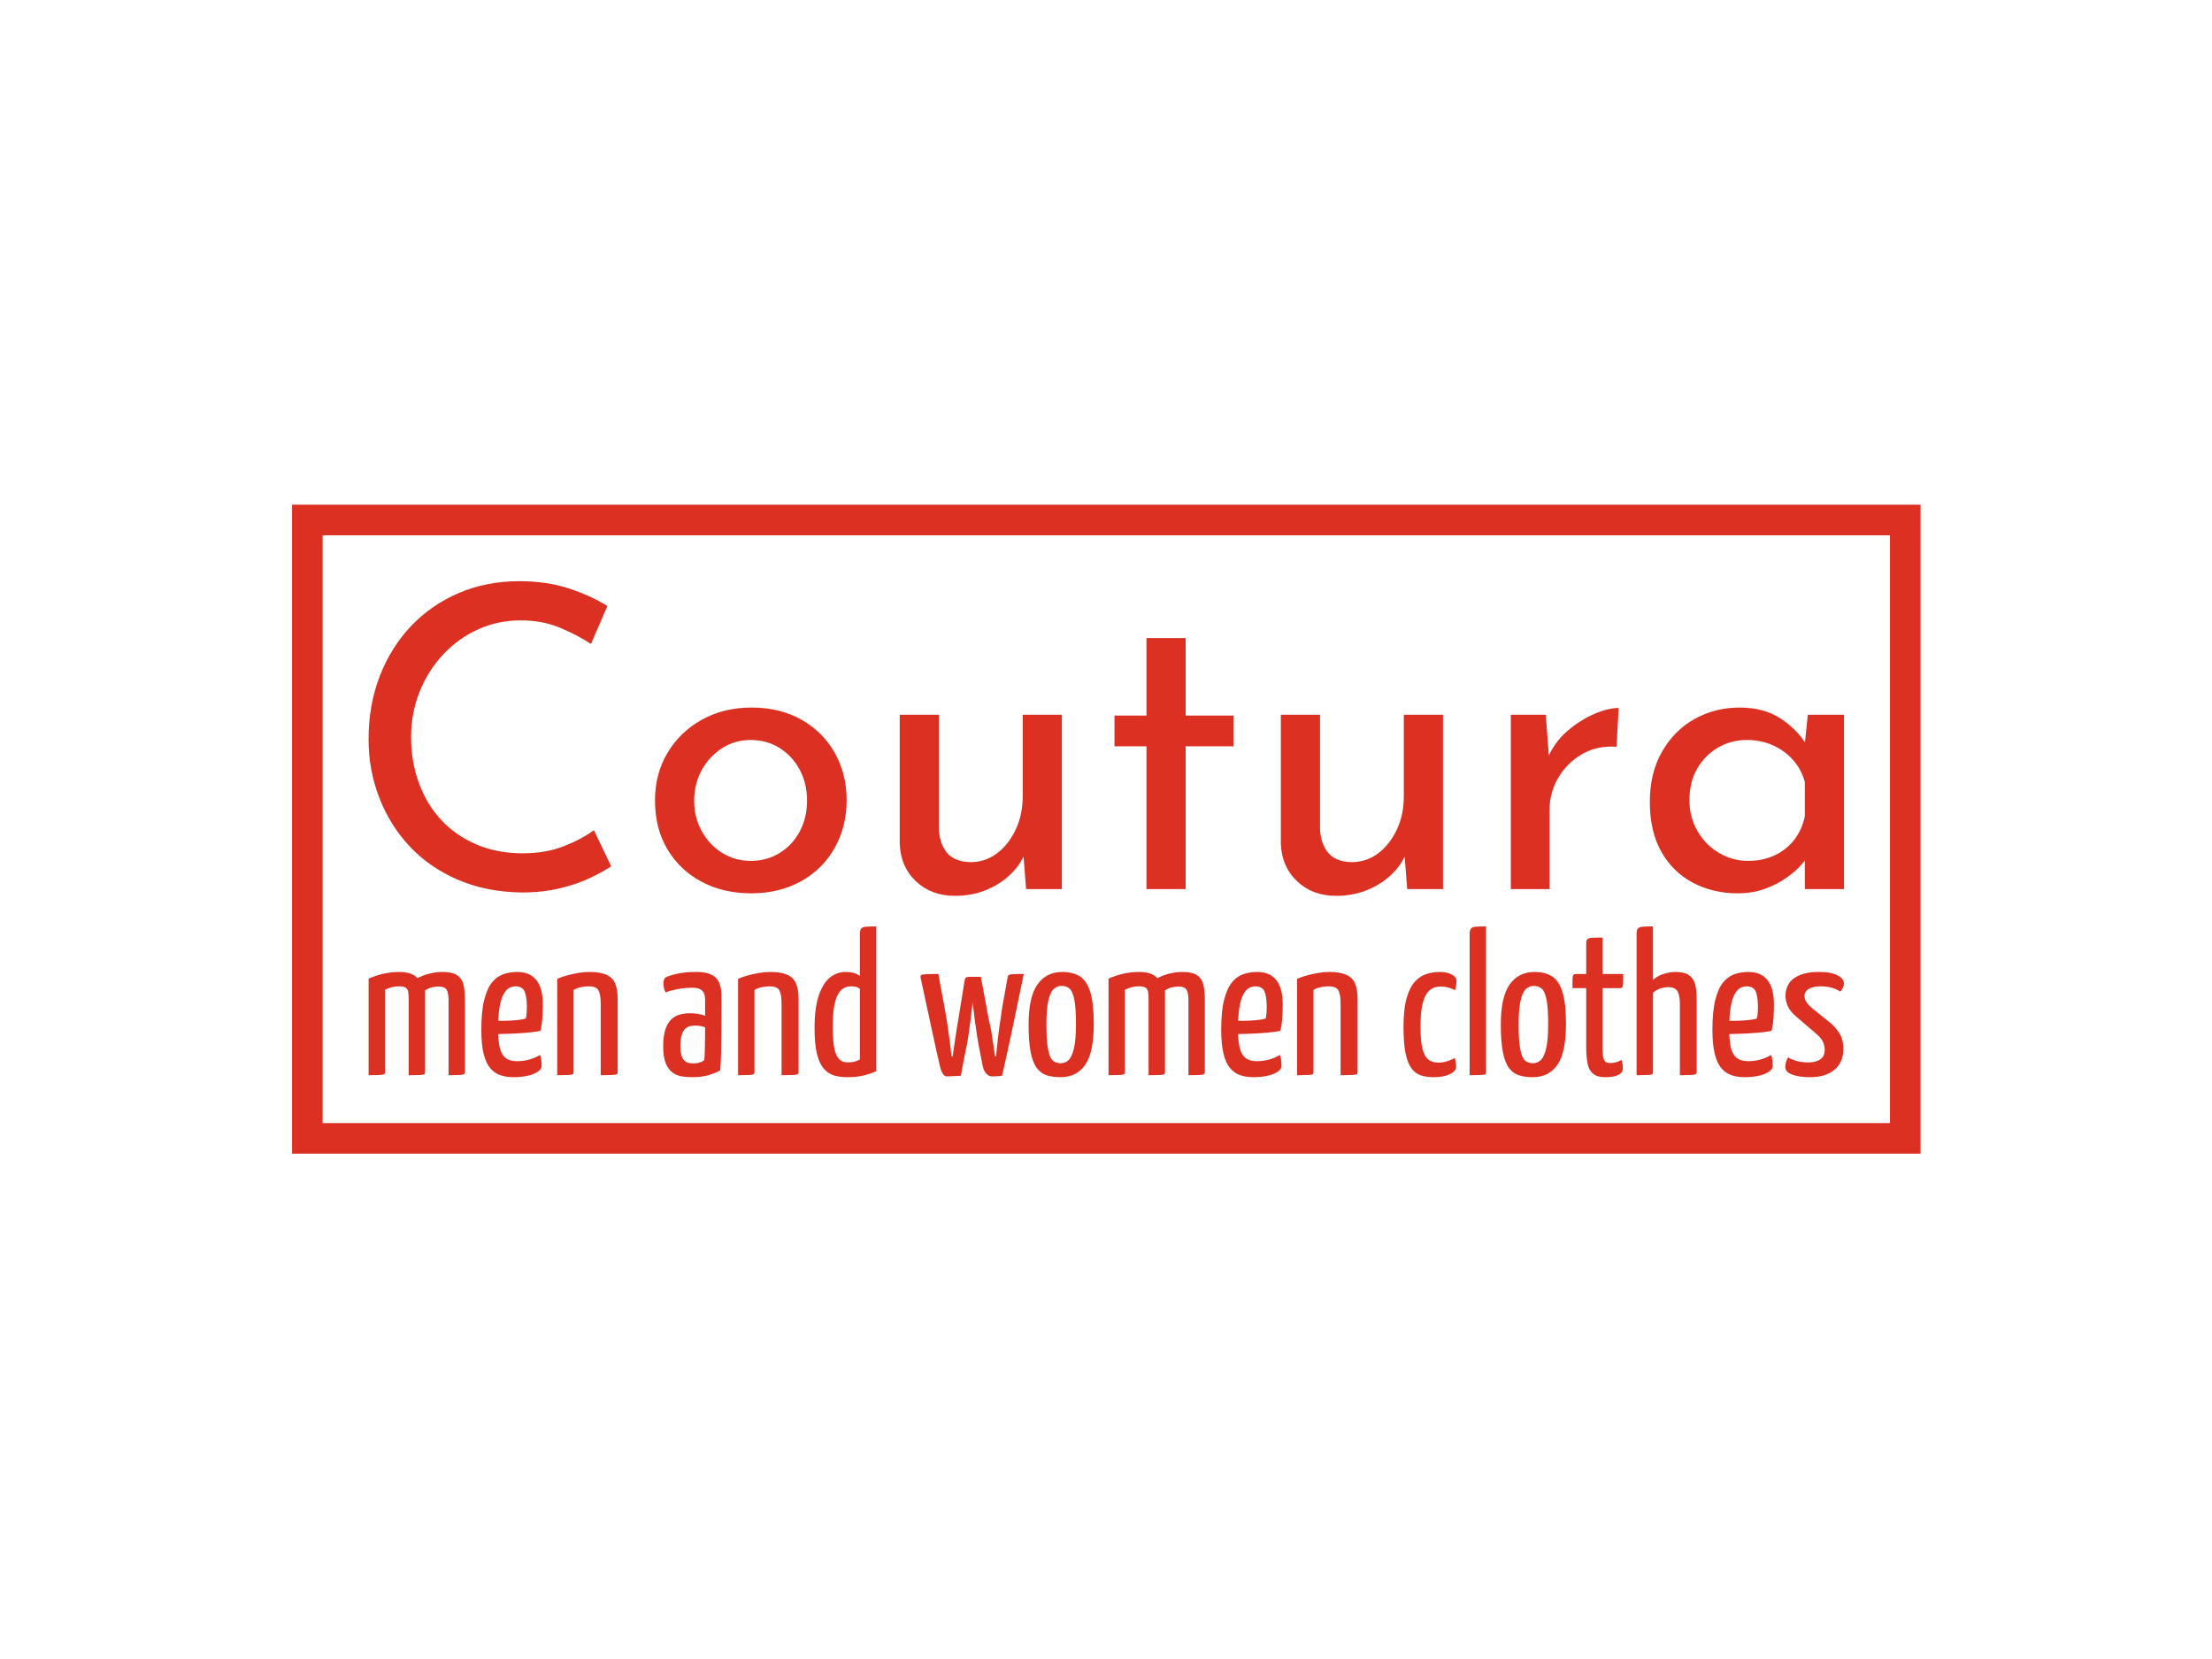<svg xmlns="http://www.w3.org/2000/svg" version="1.1" xmlns:xlink="http://www.w3.org/1999/xlink" xmlns:svgjs="http://svgjs.dev/svgjs" width="2000" height="1500" viewBox="0 0 2000 1500"><rect width="2000" height="1500" fill="#ffffff"></rect><g transform="matrix(0.75,0,0,0.75,250.255,442.214)"><svg viewBox="0 0 356 146" data-background-color="#ffffff" preserveAspectRatio="xMidYMid meet" height="820" width="2000" xmlns="http://www.w3.org/2000/svg" xmlns:xlink="http://www.w3.org/1999/xlink"><g id="tight-bounds" transform="matrix(1,0,0,1,-0.06,0.068)"><svg viewBox="0 0 356.121 145.864" height="145.864" width="356.121"><g><svg viewBox="0 0 356.121 145.864" height="145.864" width="356.121"><g><svg viewBox="0 0 356.121 145.864" height="145.864" width="356.121"><g><path d="M0 145.864v-145.864h356.121v145.864z" fill="#ffffff" stroke="transparent" stroke-width="0" rx="0%" data-fill-palette-color="tertiary"></path><path d="M3.283 142.581v-139.298h349.554v139.298z" fill="#db3022" stroke="transparent" stroke-width="0" rx="0%" data-fill-palette-color="quaternary"></path><path d="M9.85 136.014v-126.164h336.421v126.164z" fill="#ffffff" stroke="transparent" stroke-width="0" data-fill-palette-color="tertiary"></path></g><g transform="matrix(1,0,0,1,19.7,19.7)" id="textblocktransform"><svg viewBox="0 0 316.721 106.464" height="106.464" width="316.721" id="textblock"><g><svg viewBox="0 0 316.721 67.539" height="67.539" width="316.721"><g transform="matrix(1,0,0,1,0,0)"><svg width="316.721" viewBox="2.95 -36.55 175.14 37.35" height="67.539" data-palette-color="#db3022"><path d="M29.7-7L31.75-2.7Q30.85-2.1 29.3-1.35 27.75-0.6 25.68-0.1 23.6 0.4 21.15 0.4L21.15 0.4Q16.95 0.35 13.58-1.1 10.2-2.55 7.85-5.05 5.5-7.55 4.23-10.83 2.95-14.1 2.95-17.8L2.95-17.8Q2.95-21.85 4.28-25.28 5.6-28.7 8-31.23 10.4-33.75 13.68-35.15 16.95-36.55 20.85-36.55L20.85-36.55Q24.1-36.55 26.75-35.68 29.4-34.8 31.3-33.6L31.3-33.6 29.35-29.1Q27.85-30.1 25.73-31 23.6-31.9 21-31.9L21-31.9Q18.35-31.9 16-30.85 13.65-29.8 11.85-27.9 10.05-26 9.03-23.48 8-20.95 8-18.05L8-18.05Q8-15.1 8.93-12.58 9.85-10.05 11.58-8.2 13.3-6.35 15.75-5.3 18.2-4.25 21.25-4.25L21.25-4.25Q24-4.25 26.15-5.1 28.3-5.95 29.7-7L29.7-7ZM36.95-10.55L36.95-10.55Q36.95-13.65 38.42-16.15 39.9-18.65 42.5-20.1 45.1-21.55 48.4-21.55L48.4-21.55Q51.8-21.55 54.35-20.1 56.9-18.65 58.3-16.15 59.7-13.65 59.7-10.55L59.7-10.55Q59.7-7.45 58.3-4.93 56.9-2.4 54.32-0.95 51.75 0.5 48.35 0.5L48.35 0.5Q45.05 0.5 42.47-0.88 39.9-2.25 38.42-4.73 36.95-7.2 36.95-10.55ZM41.6-10.5L41.6-10.5Q41.6-8.5 42.5-6.88 43.4-5.25 44.92-4.3 46.45-3.35 48.3-3.35L48.3-3.35Q50.25-3.35 51.77-4.3 53.3-5.25 54.15-6.88 55-8.5 55-10.5L55-10.5Q55-12.5 54.15-14.13 53.3-15.75 51.77-16.73 50.25-17.7 48.3-17.7L48.3-17.7Q46.4-17.7 44.87-16.7 43.35-15.7 42.47-14.08 41.6-12.45 41.6-10.5ZM72.55 0.8L72.55 0.8Q69.75 0.8 67.92-0.93 66.1-2.65 66-5.4L66-5.4 66-20.7 70.65-20.7 70.65-7.05Q70.75-5.35 71.62-4.3 72.5-3.25 74.4-3.2L74.4-3.2Q76.15-3.2 77.52-4.23 78.9-5.25 79.75-7.03 80.6-8.8 80.6-11.05L80.6-11.05 80.6-20.7 85.25-20.7 85.25 0 81 0 80.6-5.1 80.85-4.2Q80.25-2.75 79.02-1.63 77.8-0.5 76.15 0.15 74.5 0.8 72.55 0.8ZM95.29-20.6L95.29-29.8 99.94-29.8 99.94-20.6 105.64-20.6 105.64-16.95 99.94-16.95 99.94 0 95.29 0 95.29-16.95 91.49-16.95 91.49-20.6 95.29-20.6ZM117.79 0.8L117.79 0.8Q114.99 0.8 113.17-0.93 111.34-2.65 111.24-5.4L111.24-5.4 111.24-20.7 115.89-20.7 115.89-7.05Q115.99-5.35 116.87-4.3 117.74-3.25 119.64-3.2L119.64-3.2Q121.39-3.2 122.77-4.23 124.14-5.25 124.99-7.03 125.84-8.8 125.84-11.05L125.84-11.05 125.84-20.7 130.49-20.7 130.49 0 126.24 0 125.84-5.1 126.09-4.2Q125.49-2.75 124.27-1.63 123.04-0.5 121.39 0.15 119.74 0.8 117.79 0.8ZM138.54-20.7L142.69-20.7 143.14-14.7 142.89-15.5Q143.69-17.4 145.21-18.73 146.74-20.05 148.41-20.78 150.09-21.5 151.34-21.5L151.34-21.5 151.09-16.9Q148.74-17.05 146.96-16 145.19-14.95 144.16-13.2 143.14-11.45 143.14-9.45L143.14-9.45 143.14 0 138.54 0 138.54-20.7ZM165.44 0.5L165.44 0.5Q162.54 0.5 160.16-0.75 157.79-2 156.41-4.42 155.04-6.85 155.04-10.35L155.04-10.35Q155.04-13.8 156.49-16.32 157.94-18.85 160.36-20.2 162.79-21.55 165.69-21.55L165.69-21.55Q168.59-21.55 170.59-20.23 172.59-18.9 173.64-17.1L173.64-17.1 173.34-16.3 173.79-20.7 178.09-20.7 178.09 0 173.44 0 173.44-5.4 173.94-4.2Q173.74-3.7 173.06-2.93 172.39-2.15 171.26-1.35 170.14-0.55 168.69-0.03 167.24 0.5 165.44 0.5ZM166.69-3.35L166.69-3.35Q168.44-3.35 169.84-4 171.24-4.65 172.16-5.83 173.09-7 173.44-8.65L173.44-8.65 173.44-12.7Q173.04-14.2 172.04-15.33 171.04-16.45 169.64-17.07 168.24-17.7 166.54-17.7L166.54-17.7Q164.69-17.7 163.14-16.8 161.59-15.9 160.66-14.3 159.74-12.7 159.74-10.55L159.74-10.55Q159.74-8.55 160.69-6.9 161.64-5.25 163.24-4.3 164.84-3.35 166.69-3.35Z" opacity="1" transform="matrix(1,0,0,1,0,0)" fill="#db3022" class="wordmark-text-0" data-fill-palette-color="quaternary" id="text-0"></path></svg></g></svg></g><g transform="matrix(1,0,0,1,0,74.106)"><svg viewBox="0 0 316.721 32.358" height="32.358" width="316.721"><g transform="matrix(1,0,0,1,0,0)"><svg width="316.721" viewBox="2.3 -36.75 364.55 37.25" height="32.358" data-palette-color="#db3022"><path d="M2.3 0L2.3 0 2.3-23.85Q3.95-24.6 5.88-25.05 7.8-25.5 9.85-25.5L9.85-25.5Q12.8-25.5 14.15-24.2 15.5-22.9 15.88-20.5 16.25-18.1 16.25-14.75L16.25-14.75 16.25-0.8Q16.25-0.4 16.05-0.25 15.85-0.1 15-0.05 14.15 0 12.2 0L12.2 0 12.2-18.6Q12.2-19.85 12.08-20.58 11.95-21.3 11.43-21.63 10.9-21.95 9.75-21.95L9.75-21.95Q8.9-21.95 8.08-21.75 7.25-21.55 6.35-21.1L6.35-21.1 6.35-0.8Q6.35-0.4 6.15-0.25 5.95-0.1 5.13-0.05 4.3 0 2.3 0ZM12.2 0L12.2 0 12.2-21.8Q12.65-22.9 13.98-23.73 15.3-24.55 17.07-25.03 18.85-25.5 20.5-25.5L20.5-25.5Q23-25.5 24.2-24.68 25.4-23.85 25.75-22.28 26.1-20.7 26.1-18.45L26.1-18.45 26.1-0.8Q26.1-0.4 25.9-0.25 25.7-0.1 24.85-0.05 24 0 22.05 0L22.05 0 22.05-18.5Q22.05-20.3 21.58-21.1 21.1-21.9 19.6-21.9L19.6-21.9Q18.8-21.9 17.95-21.7 17.1-21.5 16.25-20.95L16.25-20.95 16.25-0.8Q16.25-0.4 16.1-0.25 15.95-0.1 15.1-0.05 14.25 0 12.2 0ZM38.1 0.5L38.1 0.5Q36.4 0.5 34.92 0.03 33.45-0.45 32.37-1.7 31.3-2.95 30.72-5.25 30.15-7.55 30.15-11.2L30.15-11.2Q30.15-15.9 30.9-18.75 31.65-21.6 32.9-23.05 34.15-24.5 35.75-25 37.35-25.5 39-25.5L39-25.5Q42.15-25.5 43.75-23.5 45.35-21.5 45.35-17.45L45.35-17.45Q45.35-15.8 45.22-14.05 45.1-12.3 44.75-10.95L44.75-10.95Q43.05-10.6 40.95-10.45 38.85-10.3 36.95-10.23 35.05-10.15 33.82-10.15 32.6-10.15 32.6-10.15L32.6-10.15 32.65-13.45Q32.65-13.45 33.6-13.43 34.55-13.4 35.92-13.43 37.3-13.45 38.72-13.58 40.15-13.7 41.15-14L41.15-14Q41.3-14.7 41.35-15.5 41.4-16.3 41.4-17L41.4-17Q41.35-19.7 40.77-20.83 40.2-21.95 38.55-21.95L38.55-21.95Q37.7-21.95 36.92-21.48 36.15-21 35.55-19.83 34.95-18.65 34.62-16.6 34.3-14.55 34.3-11.35L34.3-11.35Q34.3-9 34.57-7.45 34.85-5.9 35.42-5.05 36-4.2 36.87-3.83 37.75-3.45 39-3.45L39-3.45Q40.5-3.45 41.97-3.85 43.45-4.25 44.65-5L44.65-5Q44.9-4.4 44.97-3.63 45.05-2.85 45.05-2.25L45.05-2.25Q45.05-1.5 44.1-0.85 43.15-0.2 41.57 0.15 40 0.5 38.1 0.5ZM48.9 0L48.9 0 48.9-23.8Q49.9-24.25 51.25-24.63 52.6-25 54.05-25.25 55.5-25.5 56.85-25.5L56.85-25.5Q59.45-25.5 61-24.83 62.55-24.15 63.2-22.7 63.84-21.25 63.84-18.8L63.84-18.8 63.84-0.8Q63.84-0.4 63.65-0.25 63.45-0.1 62.6-0.05 61.75 0 59.65 0L59.65 0 59.65-17.6Q59.65-19.95 59.1-20.95 58.55-21.95 56.7-21.95L56.7-21.95Q55.85-21.95 54.8-21.75 53.75-21.55 52.95-21.05L52.95-21.05 52.95-0.8Q52.95-0.4 52.77-0.25 52.6-0.1 51.75-0.05 50.9 0 48.9 0ZM82.24 0.5L82.24 0.5Q80.84 0.5 79.57 0.28 78.29 0.05 77.29-0.73 76.29-1.5 75.69-3 75.09-4.5 75.09-7.1L75.09-7.1Q75.09-9.7 75.64-11.33 76.19-12.95 77.14-13.83 78.09-14.7 79.29-15 80.49-15.3 81.74-15.3L81.74-15.3Q82.54-15.3 83.62-15.15 84.69-15 85.44-14.65L85.44-14.65Q85.44-14.65 85.44-15.35 85.44-16.05 85.44-16.98 85.44-17.9 85.44-18.6L85.44-18.6Q85.44-19.8 85.07-20.43 84.69-21.05 84.02-21.33 83.34-21.6 82.34-21.6L82.34-21.6Q80.39-21.6 78.59-21.25 76.79-20.9 75.69-20.45L75.69-20.45Q75.34-21.05 75.24-21.68 75.14-22.3 75.14-22.8L75.14-22.8Q75.14-23.15 75.27-23.55 75.39-23.95 75.69-24.15L75.69-24.15Q76.34-24.55 78.39-25.03 80.44-25.5 83.29-25.5L83.29-25.5Q86.54-25.5 88.02-24.15 89.49-22.8 89.49-19.4L89.49-19.4 89.49-16.75Q89.49-13.9 89.47-11.03 89.44-8.15 89.39-5.63 89.34-3.1 89.19-1.2L89.19-1.2Q88.19-0.6 86.44-0.05 84.69 0.5 82.24 0.5ZM82.64-2.9L82.64-2.9Q83.44-2.9 84.19-3.15 84.94-3.4 85.24-3.75L85.24-3.75Q85.34-4.55 85.37-5.95 85.39-7.35 85.42-8.9 85.44-10.45 85.44-11.8L85.44-11.8Q84.94-12.05 84.27-12.15 83.59-12.25 83.09-12.25L83.09-12.25Q82.29-12.25 81.62-12.08 80.94-11.9 80.44-11.38 79.94-10.85 79.64-9.85 79.34-8.85 79.34-7.2L79.34-7.2Q79.34-5.85 79.57-5 79.79-4.15 80.24-3.68 80.69-3.2 81.29-3.05 81.89-2.9 82.64-2.9ZM93.59 0L93.59 0 93.59-23.8Q94.59-24.25 95.94-24.63 97.29-25 98.74-25.25 100.19-25.5 101.54-25.5L101.54-25.5Q104.14-25.5 105.69-24.83 107.24-24.15 107.89-22.7 108.54-21.25 108.54-18.8L108.54-18.8 108.54-0.8Q108.54-0.4 108.34-0.25 108.14-0.1 107.29-0.05 106.44 0 104.34 0L104.34 0 104.34-17.6Q104.34-19.95 103.79-20.95 103.24-21.95 101.39-21.95L101.39-21.95Q100.54-21.95 99.49-21.75 98.44-21.55 97.64-21.05L97.64-21.05 97.64-0.8Q97.64-0.4 97.46-0.25 97.29-0.1 96.44-0.05 95.59 0 93.59 0ZM120.59 0.5L120.59 0.5Q118.94 0.5 117.49 0.13 116.04-0.25 114.89-1.48 113.74-2.7 113.11-5.13 112.49-7.55 112.49-11.6L112.49-11.6Q112.49-16.55 113.51-19.63 114.54-22.7 116.26-24.1 117.99-25.5 120.14-25.5L120.14-25.5Q121.29-25.5 122.19-25.25 123.09-25 123.69-24.5L123.69-24.5 123.69-34.9Q123.69-35.85 124.01-36.23 124.34-36.6 125.24-36.68 126.14-36.75 127.74-36.75L127.74-36.75 127.74-1Q126.54-0.4 124.71 0.05 122.89 0.5 120.59 0.5ZM120.74-3.15L120.74-3.15Q121.59-3.15 122.34-3.33 123.09-3.5 123.69-3.9L123.69-3.9 123.69-21.3Q123.24-21.7 122.71-21.83 122.19-21.95 121.39-21.95L121.39-21.95Q120.59-21.95 119.79-21.55 118.99-21.15 118.34-20.08 117.69-19 117.34-17.07 116.99-15.15 116.99-12.05L116.99-12.05Q116.99-9.2 117.24-7.45 117.49-5.7 117.99-4.78 118.49-3.85 119.16-3.5 119.84-3.15 120.74-3.15ZM156.18 0.3L156.18 0.3Q155.63 0.3 154.98-0.33 154.33-0.95 154.03-2.3L154.03-2.3 153.38-5.65Q152.98-7.55 152.66-9.6 152.33-11.65 152.08-13.6 151.83-15.55 151.66-17.13 151.48-18.7 151.41-19.65 151.33-20.6 151.33-20.6L151.33-20.6 150.73-22.9Q150.68-23.25 150.91-23.78 151.13-24.3 151.58-24.3L151.58-24.3 153.58-24.3 155.53-13.8Q155.88-12.4 156.16-10.8 156.43-9.2 156.63-7.8 156.83-6.4 156.96-5.53 157.08-4.65 157.08-4.65L157.08-4.65 157.33-4.65Q157.48-6.2 157.71-8.28 157.93-10.35 158.26-12.6 158.58-14.85 158.88-16.85L158.88-16.85 160.18-24.1Q160.23-24.55 160.46-24.73 160.68-24.9 161.51-24.95 162.33-25 164.18-25L164.18-25Q164.18-25 163.91-23.65 163.63-22.3 163.16-20.05 162.68-17.8 162.13-15.1 161.58-12.4 161.01-9.73 160.43-7.05 159.93-4.8 159.43-2.55 159.13-1.2 158.83 0.15 158.78 0.15L158.78 0.15Q158.78 0.15 158.11 0.23 157.43 0.3 156.18 0.3ZM145.23 0.3L145.23 0.3Q144.58 0.3 144.16-0.4 143.73-1.1 143.48-2.15L143.48-2.15Q143.13-3.7 142.63-5.88 142.13-8.05 141.61-10.53 141.08-13 140.56-15.43 140.03-17.85 139.61-19.83 139.18-21.8 138.93-22.98 138.68-24.15 138.68-24.15L138.68-24.15Q138.63-24.6 138.86-24.75 139.08-24.9 140.03-24.95 140.98-25 143.08-25L143.08-25 144.58-16.85Q144.98-14.75 145.31-12.6 145.63-10.45 145.86-8.65 146.08-6.85 146.21-5.75 146.33-4.65 146.33-4.65L146.33-4.65 146.63-4.65Q146.73-5.55 146.96-7.13 147.18-8.7 147.48-10.53 147.78-12.35 148.03-13.9L148.03-13.9 149.58-23.45Q149.68-24 149.93-24.15 150.18-24.3 150.93-24.3L150.93-24.3 152.03-24.3Q152.53-24.3 152.48-24.05 152.43-23.8 152.21-23.48 151.98-23.15 151.93-22.9L151.93-22.9 151.83-20.65Q151.83-20.65 151.73-19.73 151.63-18.8 151.46-17.18 151.28-15.55 151.03-13.6 150.78-11.65 150.48-9.58 150.18-7.5 149.73-5.65L149.73-5.65 148.63 0.15Q148.63 0.15 148.03 0.18 147.43 0.2 146.66 0.25 145.88 0.3 145.23 0.3ZM173.23 0.5L173.23 0.5Q171.33 0.5 169.85 0.03 168.38-0.45 167.38-1.8 166.38-3.15 165.88-5.73 165.38-8.3 165.38-12.5L165.38-12.5Q165.38-19.35 167.58-22.43 169.78-25.5 173.68-25.5L173.68-25.5Q176.33-25.5 178.05-24.4 179.78-23.3 180.63-20.5 181.48-17.7 181.48-12.65L181.48-12.65Q181.48-5.65 179.38-2.58 177.28 0.5 173.23 0.5ZM173.33-2.95L173.33-2.95Q174.43-2.95 175.25-3.73 176.08-4.5 176.58-6.6 177.08-8.7 177.08-12.6L177.08-12.6Q177.08-16.6 176.68-18.63 176.28-20.65 175.53-21.35 174.78-22.05 173.53-22.05L173.53-22.05Q172.43-22.05 171.58-21.28 170.73-20.5 170.25-18.4 169.78-16.3 169.78-12.4L169.78-12.4Q169.78-9.35 170.03-7.45 170.28-5.55 170.7-4.58 171.13-3.6 171.83-3.28 172.53-2.95 173.33-2.95ZM185.13 0L185.13 0 185.13-23.85Q186.78-24.6 188.7-25.05 190.63-25.5 192.68-25.5L192.68-25.5Q195.63-25.5 196.98-24.2 198.33-22.9 198.7-20.5 199.08-18.1 199.08-14.75L199.08-14.75 199.08-0.8Q199.08-0.4 198.88-0.25 198.68-0.1 197.83-0.05 196.98 0 195.03 0L195.03 0 195.03-18.6Q195.03-19.85 194.9-20.58 194.78-21.3 194.25-21.63 193.73-21.95 192.58-21.95L192.58-21.95Q191.73-21.95 190.9-21.75 190.08-21.55 189.18-21.1L189.18-21.1 189.18-0.8Q189.18-0.4 188.98-0.25 188.78-0.1 187.95-0.05 187.13 0 185.13 0ZM195.03 0L195.03 0 195.03-21.8Q195.48-22.9 196.8-23.73 198.13-24.55 199.9-25.03 201.68-25.5 203.33-25.5L203.33-25.5Q205.83-25.5 207.03-24.68 208.23-23.85 208.58-22.28 208.93-20.7 208.93-18.45L208.93-18.45 208.93-0.8Q208.93-0.4 208.73-0.25 208.53-0.1 207.68-0.05 206.83 0 204.88 0L204.88 0 204.88-18.5Q204.88-20.3 204.4-21.1 203.93-21.9 202.43-21.9L202.43-21.9Q201.63-21.9 200.78-21.7 199.93-21.5 199.08-20.95L199.08-20.95 199.08-0.8Q199.08-0.4 198.93-0.25 198.78-0.1 197.93-0.05 197.08 0 195.03 0ZM220.92 0.5L220.92 0.5Q219.22 0.5 217.75 0.03 216.27-0.45 215.2-1.7 214.12-2.95 213.55-5.25 212.97-7.55 212.97-11.2L212.97-11.2Q212.97-15.9 213.72-18.75 214.47-21.6 215.72-23.05 216.97-24.5 218.57-25 220.17-25.5 221.82-25.5L221.82-25.5Q224.97-25.5 226.57-23.5 228.17-21.5 228.17-17.45L228.17-17.45Q228.17-15.8 228.05-14.05 227.92-12.3 227.57-10.95L227.57-10.95Q225.87-10.6 223.77-10.45 221.67-10.3 219.77-10.23 217.87-10.15 216.65-10.15 215.42-10.15 215.42-10.15L215.42-10.15 215.47-13.45Q215.47-13.45 216.42-13.43 217.37-13.4 218.75-13.43 220.12-13.45 221.55-13.58 222.97-13.7 223.97-14L223.97-14Q224.12-14.7 224.17-15.5 224.22-16.3 224.22-17L224.22-17Q224.17-19.7 223.6-20.83 223.02-21.95 221.37-21.95L221.37-21.95Q220.52-21.95 219.75-21.48 218.97-21 218.37-19.83 217.77-18.65 217.45-16.6 217.12-14.55 217.12-11.35L217.12-11.35Q217.12-9 217.4-7.45 217.67-5.9 218.25-5.05 218.82-4.2 219.7-3.83 220.57-3.45 221.82-3.45L221.82-3.45Q223.32-3.45 224.8-3.85 226.27-4.25 227.47-5L227.47-5Q227.72-4.4 227.8-3.63 227.87-2.85 227.87-2.25L227.87-2.25Q227.87-1.5 226.92-0.85 225.97-0.2 224.4 0.15 222.82 0.5 220.92 0.5ZM231.72 0L231.72 0 231.72-23.8Q232.72-24.25 234.07-24.63 235.42-25 236.87-25.25 238.32-25.5 239.67-25.5L239.67-25.5Q242.27-25.5 243.82-24.83 245.37-24.15 246.02-22.7 246.67-21.25 246.67-18.8L246.67-18.8 246.67-0.8Q246.67-0.4 246.47-0.25 246.27-0.1 245.42-0.05 244.57 0 242.47 0L242.47 0 242.47-17.6Q242.47-19.95 241.92-20.95 241.37-21.95 239.52-21.95L239.52-21.95Q238.67-21.95 237.62-21.75 236.57-21.55 235.77-21.05L235.77-21.05 235.77-0.8Q235.77-0.4 235.6-0.25 235.42-0.1 234.57-0.05 233.72 0 231.72 0ZM265.47 0.5L265.47 0.5Q263.62 0.5 262.24 0.03 260.87-0.45 259.92-1.78 258.97-3.1 258.49-5.55 258.02-8 258.02-11.95L258.02-11.95Q258.02-16.45 258.82-19.15 259.62-21.85 260.94-23.23 262.27-24.6 263.84-25.05 265.42-25.5 266.97-25.5L266.97-25.5Q268.72-25.5 269.92-24.88 271.12-24.25 271.12-23.25L271.12-23.25Q271.12-22.85 271.04-22.25 270.97-21.65 270.72-21L270.72-21Q270.12-21.35 269.17-21.63 268.22-21.9 267.17-21.9L267.17-21.9Q266.32-21.9 265.44-21.58 264.57-21.25 263.82-20.25 263.07-19.25 262.64-17.25 262.22-15.25 262.22-11.95L262.22-11.95Q262.22-9.3 262.49-7.58 262.77-5.85 263.32-4.88 263.87-3.9 264.72-3.5 265.57-3.1 266.67-3.1L266.67-3.1Q267.87-3.1 268.94-3.48 270.02-3.85 270.67-4.25L270.67-4.25Q270.87-3.6 270.94-3.08 271.02-2.55 271.02-2.05L271.02-2.05Q271.02-1 269.47-0.25 267.92 0.5 265.47 0.5ZM274.36 0L274.36 0 274.36-34.9Q274.36-35.85 274.69-36.23 275.01-36.6 275.91-36.68 276.81-36.75 278.41-36.75L278.41-36.75 278.41-0.8Q278.41-0.4 278.24-0.25 278.06-0.1 277.24-0.05 276.41 0 274.36 0ZM289.91 0.5L289.91 0.5Q288.01 0.5 286.54 0.03 285.06-0.45 284.06-1.8 283.06-3.15 282.56-5.73 282.06-8.3 282.06-12.5L282.06-12.5Q282.06-19.35 284.26-22.43 286.46-25.5 290.36-25.5L290.36-25.5Q293.01-25.5 294.74-24.4 296.46-23.3 297.31-20.5 298.16-17.7 298.16-12.65L298.16-12.65Q298.16-5.65 296.06-2.58 293.96 0.5 289.91 0.5ZM290.01-2.95L290.01-2.95Q291.11-2.95 291.94-3.73 292.76-4.5 293.26-6.6 293.76-8.7 293.76-12.6L293.76-12.6Q293.76-16.6 293.36-18.63 292.96-20.65 292.21-21.35 291.46-22.05 290.21-22.05L290.21-22.05Q289.11-22.05 288.26-21.28 287.41-20.5 286.94-18.4 286.46-16.3 286.46-12.4L286.46-12.4Q286.46-9.35 286.71-7.45 286.96-5.55 287.39-4.58 287.81-3.6 288.51-3.28 289.21-2.95 290.01-2.95ZM307.91 0.5L307.91 0.5Q305.81 0.5 304.78-0.43 303.76-1.35 303.46-3.03 303.16-4.7 303.16-6.95L303.16-6.95 303.16-21.5 299.76-21.5Q299.76-23.1 299.78-23.83 299.81-24.55 300.01-24.78 300.21-25 300.61-25L300.61-25 303.16-25 303.16-32.6Q303.16-33.35 303.48-33.63 303.81-33.9 304.68-33.95 305.56-34 307.21-34L307.21-34 307.21-25 312.31-25Q312.31-23.45 312.28-22.7 312.26-21.95 312.08-21.73 311.91-21.5 311.51-21.5L311.51-21.5 307.21-21.5 307.21-6.95Q307.21-5.9 307.28-4.98 307.36-4.05 307.73-3.53 308.11-3 309.01-3L309.01-3Q309.86-3 310.51-3.18 311.16-3.35 311.91-3.75L311.91-3.75Q312.01-3.35 312.11-2.85 312.21-2.35 312.21-1.7L312.21-1.7Q312.21-0.8 311.53-0.33 310.86 0.15 309.88 0.33 308.91 0.5 307.91 0.5ZM315.61 0L315.61 0 315.61-34.9Q315.61-35.85 315.93-36.23 316.26-36.6 317.13-36.68 318.01-36.75 319.66-36.75L319.66-36.75 319.66-23.55Q320.81-24.55 322.33-25.03 323.86-25.5 325.26-25.5L325.26-25.5Q327.41-25.5 328.53-24.73 329.66-23.95 330.06-22.5 330.46-21.05 330.46-18.9L330.46-18.9 330.46-0.8Q330.46-0.4 330.23-0.25 330.01-0.1 329.13-0.05 328.26 0 326.31 0L326.31 0 326.31-17.8Q326.31-19.45 325.78-20.6 325.26-21.75 323.41-21.75L323.41-21.75Q322.56-21.75 321.56-21.45 320.56-21.15 319.66-20.35L319.66-20.35 319.66-0.8Q319.66-0.4 319.48-0.25 319.31-0.1 318.46-0.05 317.61 0 315.61 0ZM342.3 0.5L342.3 0.5Q340.6 0.5 339.13 0.03 337.65-0.45 336.58-1.7 335.5-2.95 334.93-5.25 334.35-7.55 334.35-11.2L334.35-11.2Q334.35-15.9 335.1-18.75 335.85-21.6 337.1-23.05 338.35-24.5 339.95-25 341.55-25.5 343.2-25.5L343.2-25.5Q346.35-25.5 347.95-23.5 349.55-21.5 349.55-17.45L349.55-17.45Q349.55-15.8 349.43-14.05 349.3-12.3 348.95-10.95L348.95-10.95Q347.25-10.6 345.15-10.45 343.05-10.3 341.15-10.23 339.25-10.15 338.03-10.15 336.8-10.15 336.8-10.15L336.8-10.15 336.85-13.45Q336.85-13.45 337.8-13.43 338.75-13.4 340.13-13.43 341.5-13.45 342.93-13.58 344.35-13.7 345.35-14L345.35-14Q345.5-14.7 345.55-15.5 345.6-16.3 345.6-17L345.6-17Q345.55-19.7 344.98-20.83 344.4-21.95 342.75-21.95L342.75-21.95Q341.9-21.95 341.13-21.48 340.35-21 339.75-19.83 339.15-18.65 338.83-16.6 338.5-14.55 338.5-11.35L338.5-11.35Q338.5-9 338.78-7.45 339.05-5.9 339.63-5.05 340.2-4.2 341.08-3.83 341.95-3.45 343.2-3.45L343.2-3.45Q344.7-3.45 346.18-3.85 347.65-4.25 348.85-5L348.85-5Q349.1-4.4 349.18-3.63 349.25-2.85 349.25-2.25L349.25-2.25Q349.25-1.5 348.3-0.85 347.35-0.2 345.78 0.15 344.2 0.5 342.3 0.5ZM358.45 0.5L358.45 0.5Q355.8 0.5 354.08-0.13 352.35-0.75 352.35-2.05L352.35-2.05Q352.35-2.5 352.5-3.13 352.65-3.75 353.05-4.4L353.05-4.4Q354.15-3.75 355.38-3.45 356.6-3.15 358.05-3.15L358.05-3.15Q359.95-3.15 361.03-3.93 362.1-4.7 362.1-6.25L362.1-6.25Q362.1-7.25 361.68-8.2 361.25-9.15 360.1-10.15L360.1-10.15 355.25-14.3Q353.55-15.7 352.98-17.03 352.4-18.35 352.4-19.6L352.4-19.6Q352.4-21.35 353.28-22.68 354.15-24 355.98-24.75 357.8-25.5 360.55-25.5L360.55-25.5Q363.15-25.5 364.48-25 365.8-24.5 366.33-23.88 366.85-23.25 366.85-22.7L366.85-22.7Q366.85-21.65 365.95-20.65L365.95-20.65Q364.85-21.35 363.65-21.65 362.45-21.95 361.05-21.95L361.05-21.95Q359.25-21.95 358.18-21.33 357.1-20.7 357.1-19.55L357.1-19.55Q357.1-18.9 357.48-18.2 357.85-17.5 359.1-16.45L359.1-16.45 363.75-12.7Q365.4-11.15 366.05-9.75 366.7-8.35 366.7-6.45L366.7-6.45Q366.7-3.15 364.5-1.33 362.3 0.5 358.45 0.5Z" opacity="1" transform="matrix(1,0,0,1,0,0)" fill="#db3022" class="slogan-text-1" data-fill-palette-color="quaternary" id="text-1"></path></svg></g></svg></g></svg></g></svg></g><g></g></svg></g><defs></defs></svg><rect width="356.121" height="145.864" fill="none" stroke="none" visibility="hidden"></rect></g></svg></g></svg>